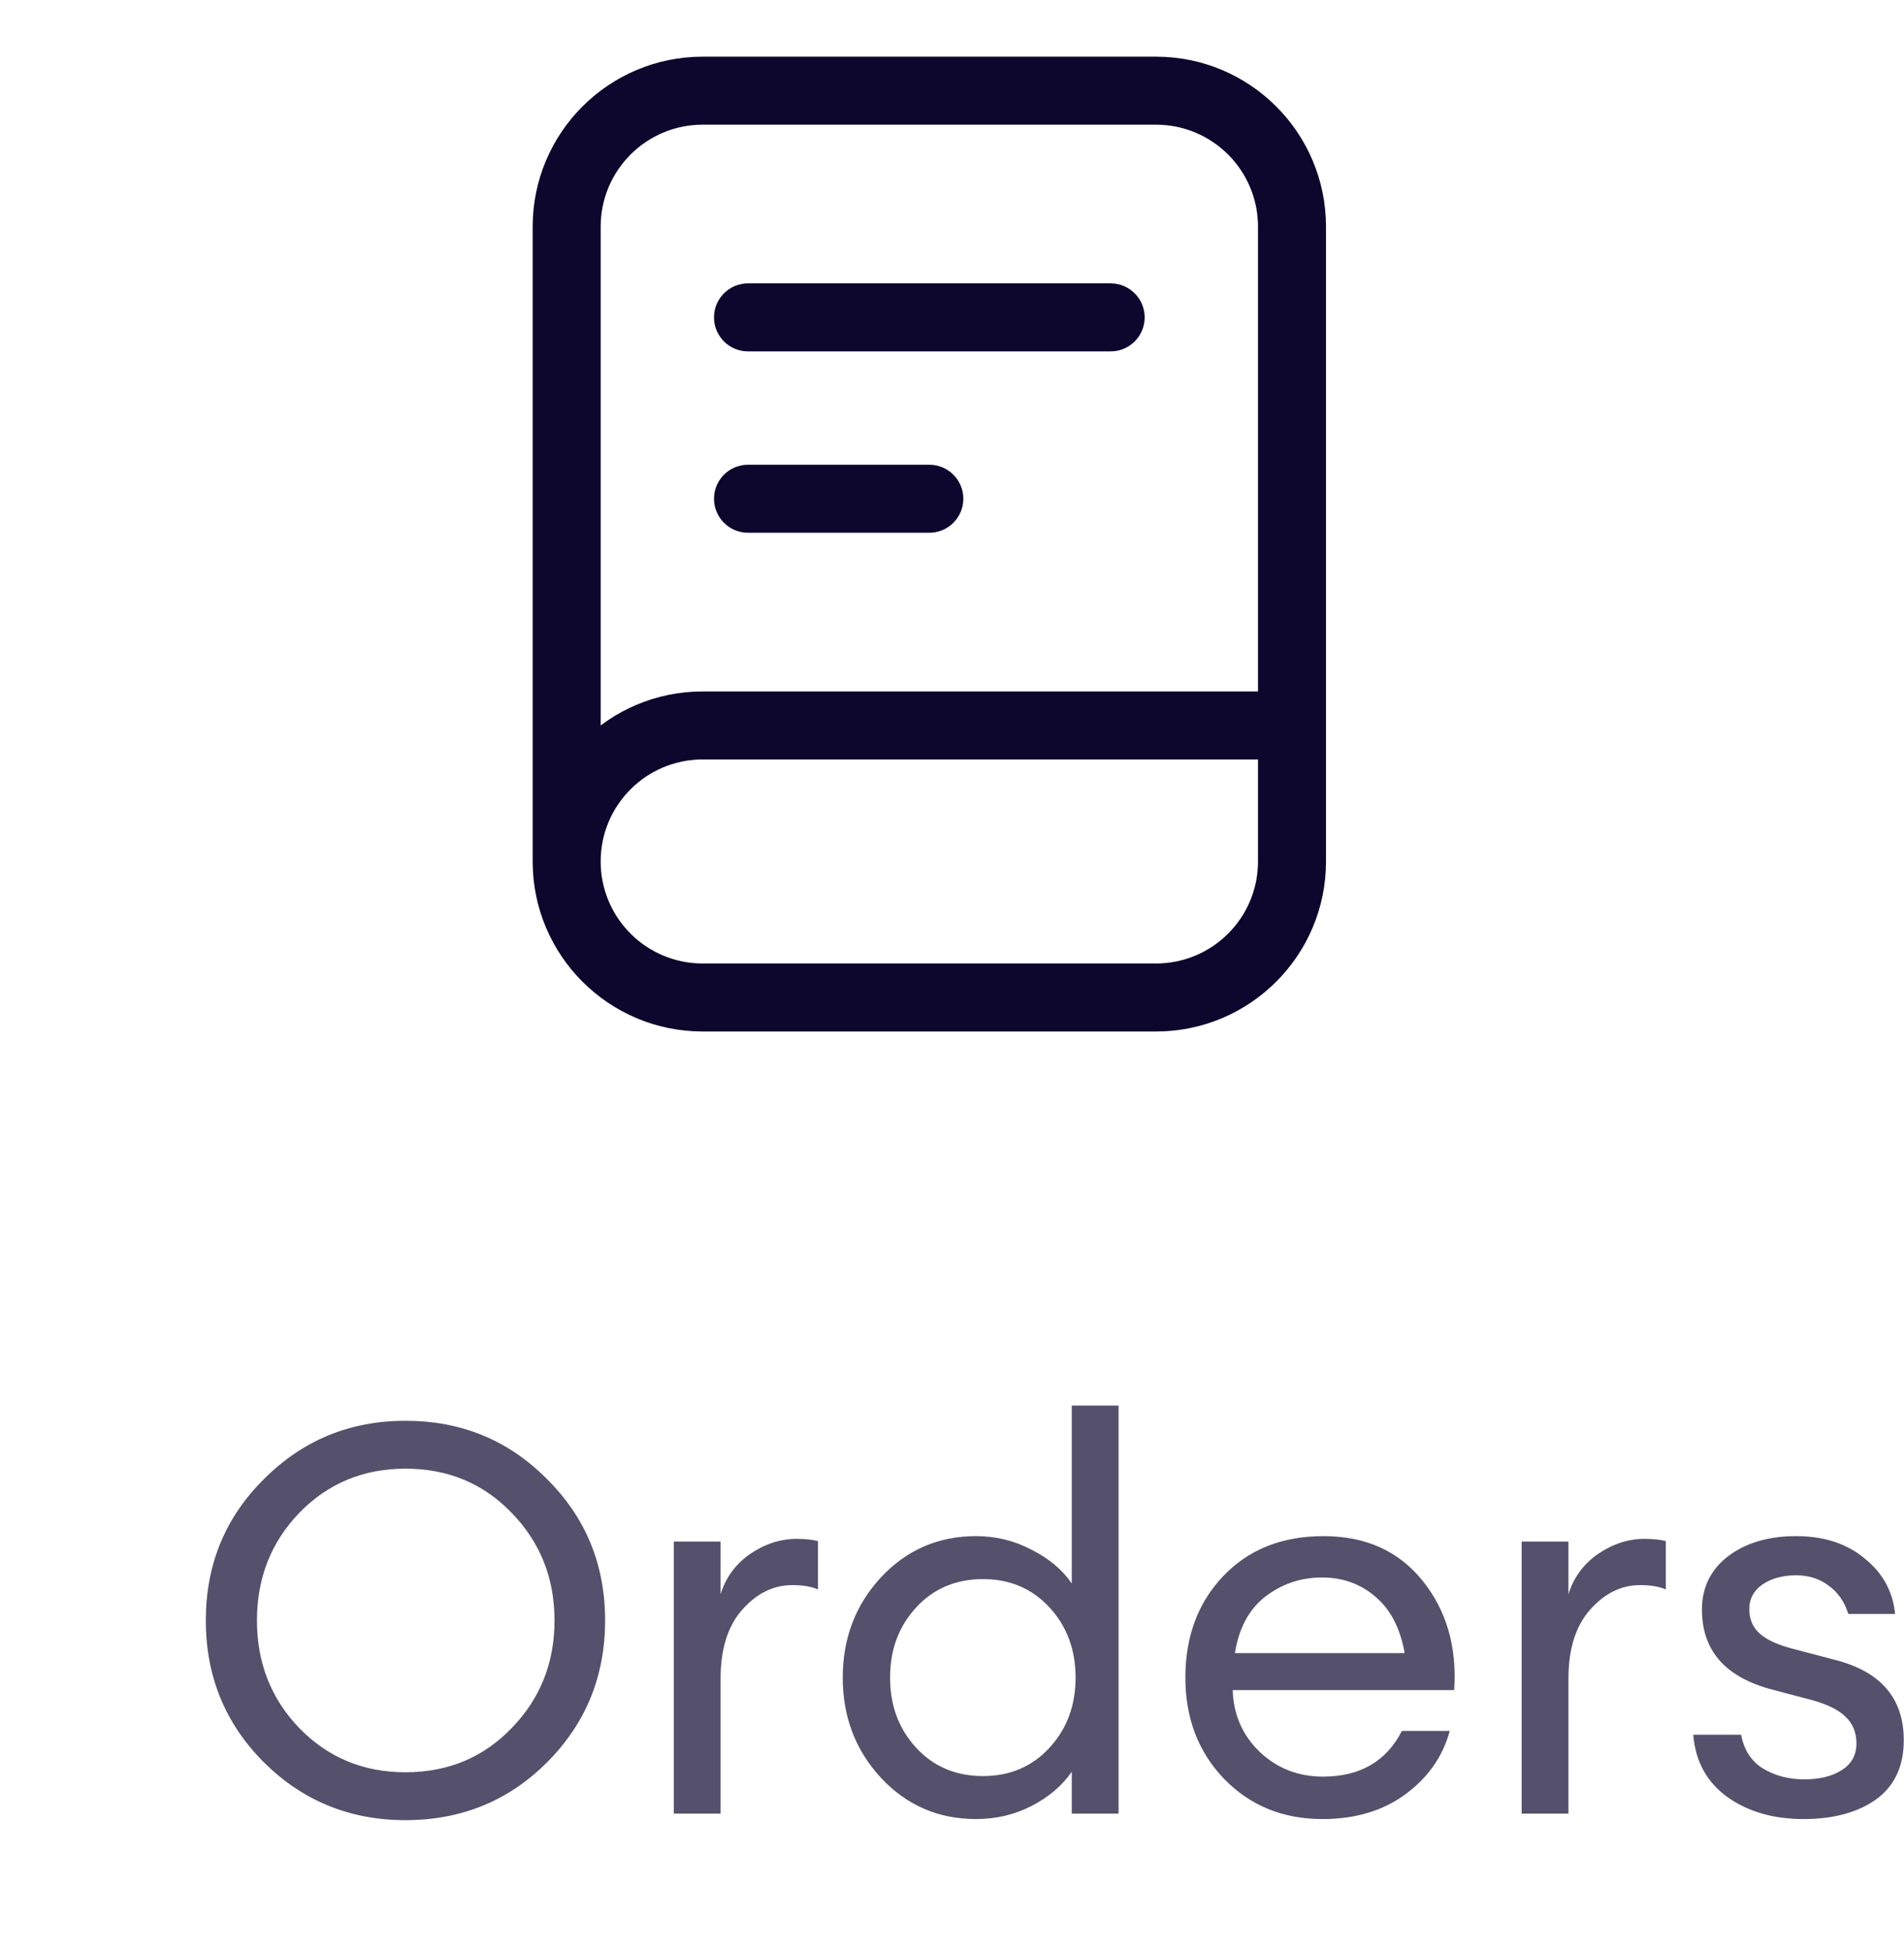 <svg width="42" height="43" viewBox="0 0 42 43" fill="none" xmlns="http://www.w3.org/2000/svg">
<path d="M16.5 6.25C16.086 6.25 15.75 6.586 15.75 7C15.75 7.414 16.086 7.75 16.5 7.75V6.25ZM24.5 7.75C24.914 7.75 25.25 7.414 25.25 7C25.25 6.586 24.914 6.25 24.5 6.25V7.75ZM16.5 10.25C16.086 10.25 15.75 10.586 15.75 11C15.75 11.414 16.086 11.75 16.5 11.75V10.25ZM20.5 11.75C20.914 11.75 21.25 11.414 21.25 11C21.25 10.586 20.914 10.25 20.5 10.25V11.75ZM15.5 16.75H28.5V15.25H15.5V16.75ZM25.5 21.25H15.5V22.75H25.5V21.25ZM15.5 21.25C14.257 21.25 13.25 20.243 13.25 19H11.75C11.75 21.071 13.429 22.75 15.5 22.75V21.25ZM25.5 22.75C27.571 22.75 29.25 21.071 29.25 19H27.75C27.75 20.243 26.743 21.25 25.5 21.25V22.75ZM15.5 15.25C13.429 15.25 11.75 16.929 11.75 19H13.25C13.25 17.757 14.257 16.75 15.5 16.75V15.25ZM15.5 2.75H25.5V1.25H15.5V2.75ZM27.75 5V19H29.25V5H27.75ZM13.25 19V5H11.75V19H13.25ZM25.5 2.75C26.743 2.75 27.75 3.757 27.75 5H29.25C29.25 2.929 27.571 1.25 25.5 1.25V2.75ZM15.5 1.25C13.429 1.25 11.75 2.929 11.75 5H13.25C13.25 3.757 14.257 2.75 15.5 2.75V1.25ZM16.5 7.75H24.5V6.25H16.5V7.75ZM16.5 11.75H20.5V10.25H16.5V11.75Z" fill="#0D062D"/>
<path d="M8.944 39.088C9.88 39.088 10.66 38.764 11.284 38.116C11.916 37.468 12.232 36.676 12.232 35.74C12.232 34.804 11.916 34.012 11.284 33.364C10.66 32.716 9.88 32.392 8.944 32.392C8.016 32.392 7.236 32.716 6.604 33.364C5.98 34.012 5.668 34.804 5.668 35.74C5.668 36.676 5.98 37.468 6.604 38.116C7.236 38.764 8.016 39.088 8.944 39.088ZM8.944 40.144C7.72 40.144 6.68 39.72 5.824 38.872C4.968 38.016 4.54 36.972 4.54 35.74C4.54 34.508 4.968 33.468 5.824 32.62C6.68 31.764 7.72 31.336 8.944 31.336C10.176 31.336 11.216 31.764 12.064 32.62C12.92 33.468 13.348 34.508 13.348 35.74C13.348 36.972 12.92 38.016 12.064 38.872C11.216 39.72 10.176 40.144 8.944 40.144ZM14.863 40V34H15.895V35.164C16.007 34.796 16.223 34.5 16.543 34.276C16.871 34.052 17.215 33.94 17.575 33.94C17.751 33.94 17.907 33.956 18.043 33.988V35.056C17.899 34.992 17.711 34.96 17.479 34.96C17.063 34.96 16.695 35.14 16.375 35.5C16.055 35.86 15.895 36.368 15.895 37.024V40H14.863ZM21.53 40.12C20.698 40.12 19.998 39.816 19.43 39.208C18.87 38.6 18.59 37.864 18.59 37C18.59 36.136 18.87 35.4 19.43 34.792C19.998 34.184 20.698 33.88 21.53 33.88C21.97 33.88 22.378 33.98 22.754 34.18C23.138 34.372 23.434 34.62 23.642 34.924V31H24.674V40H23.642V39.076C23.434 39.38 23.138 39.632 22.754 39.832C22.378 40.024 21.97 40.12 21.53 40.12ZM21.686 39.172C22.278 39.172 22.766 38.964 23.15 38.548C23.534 38.132 23.726 37.616 23.726 37C23.726 36.384 23.534 35.868 23.15 35.452C22.766 35.036 22.278 34.828 21.686 34.828C21.086 34.828 20.594 35.036 20.21 35.452C19.826 35.868 19.634 36.384 19.634 37C19.634 37.616 19.826 38.132 20.21 38.548C20.594 38.964 21.086 39.172 21.686 39.172ZM29.172 40.12C28.3 40.12 27.576 39.824 27 39.232C26.433 38.64 26.148 37.896 26.148 37C26.148 36.096 26.424 35.352 26.977 34.768C27.537 34.176 28.276 33.88 29.197 33.88C30.125 33.88 30.852 34.208 31.381 34.864C31.909 35.52 32.141 36.324 32.077 37.276H27.192C27.209 37.82 27.409 38.276 27.793 38.644C28.177 39.004 28.64 39.184 29.184 39.184C30 39.184 30.581 38.848 30.924 38.176H31.98C31.828 38.736 31.505 39.2 31.009 39.568C30.512 39.936 29.901 40.12 29.172 40.12ZM30.349 35.224C30.02 34.936 29.625 34.792 29.16 34.792C28.697 34.792 28.28 34.932 27.913 35.212C27.552 35.492 27.328 35.908 27.241 36.46H30.985C30.889 35.916 30.677 35.504 30.349 35.224ZM33.566 40V34H34.598V35.164C34.71 34.796 34.926 34.5 35.246 34.276C35.574 34.052 35.918 33.94 36.278 33.94C36.454 33.94 36.61 33.956 36.746 33.988V35.056C36.602 34.992 36.414 34.96 36.182 34.96C35.766 34.96 35.398 35.14 35.078 35.5C34.758 35.86 34.598 36.368 34.598 37.024V40H33.566ZM39.787 40.12C39.115 40.12 38.551 39.956 38.095 39.628C37.647 39.3 37.399 38.844 37.351 38.26H38.407C38.471 38.596 38.631 38.844 38.887 39.004C39.151 39.164 39.455 39.244 39.799 39.244C40.143 39.244 40.419 39.176 40.627 39.04C40.843 38.904 40.951 38.708 40.951 38.452C40.951 38.212 40.871 38.016 40.711 37.864C40.559 37.712 40.307 37.588 39.955 37.492L39.091 37.264C38.059 36.992 37.543 36.404 37.543 35.5C37.543 35.012 37.735 34.62 38.119 34.324C38.511 34.028 39.011 33.88 39.619 33.88C40.235 33.88 40.739 34.044 41.131 34.372C41.531 34.692 41.755 35.1 41.803 35.596H40.771C40.691 35.332 40.547 35.124 40.339 34.972C40.139 34.82 39.899 34.744 39.619 34.744C39.323 34.744 39.075 34.812 38.875 34.948C38.683 35.084 38.587 35.264 38.587 35.488C38.587 35.704 38.659 35.88 38.803 36.016C38.947 36.152 39.179 36.264 39.499 36.352L40.459 36.604C41.483 36.86 41.995 37.452 41.995 38.38C41.995 38.956 41.791 39.392 41.383 39.688C40.975 39.976 40.443 40.12 39.787 40.12Z" fill="#0D062D" fill-opacity="0.7"/>
</svg>
